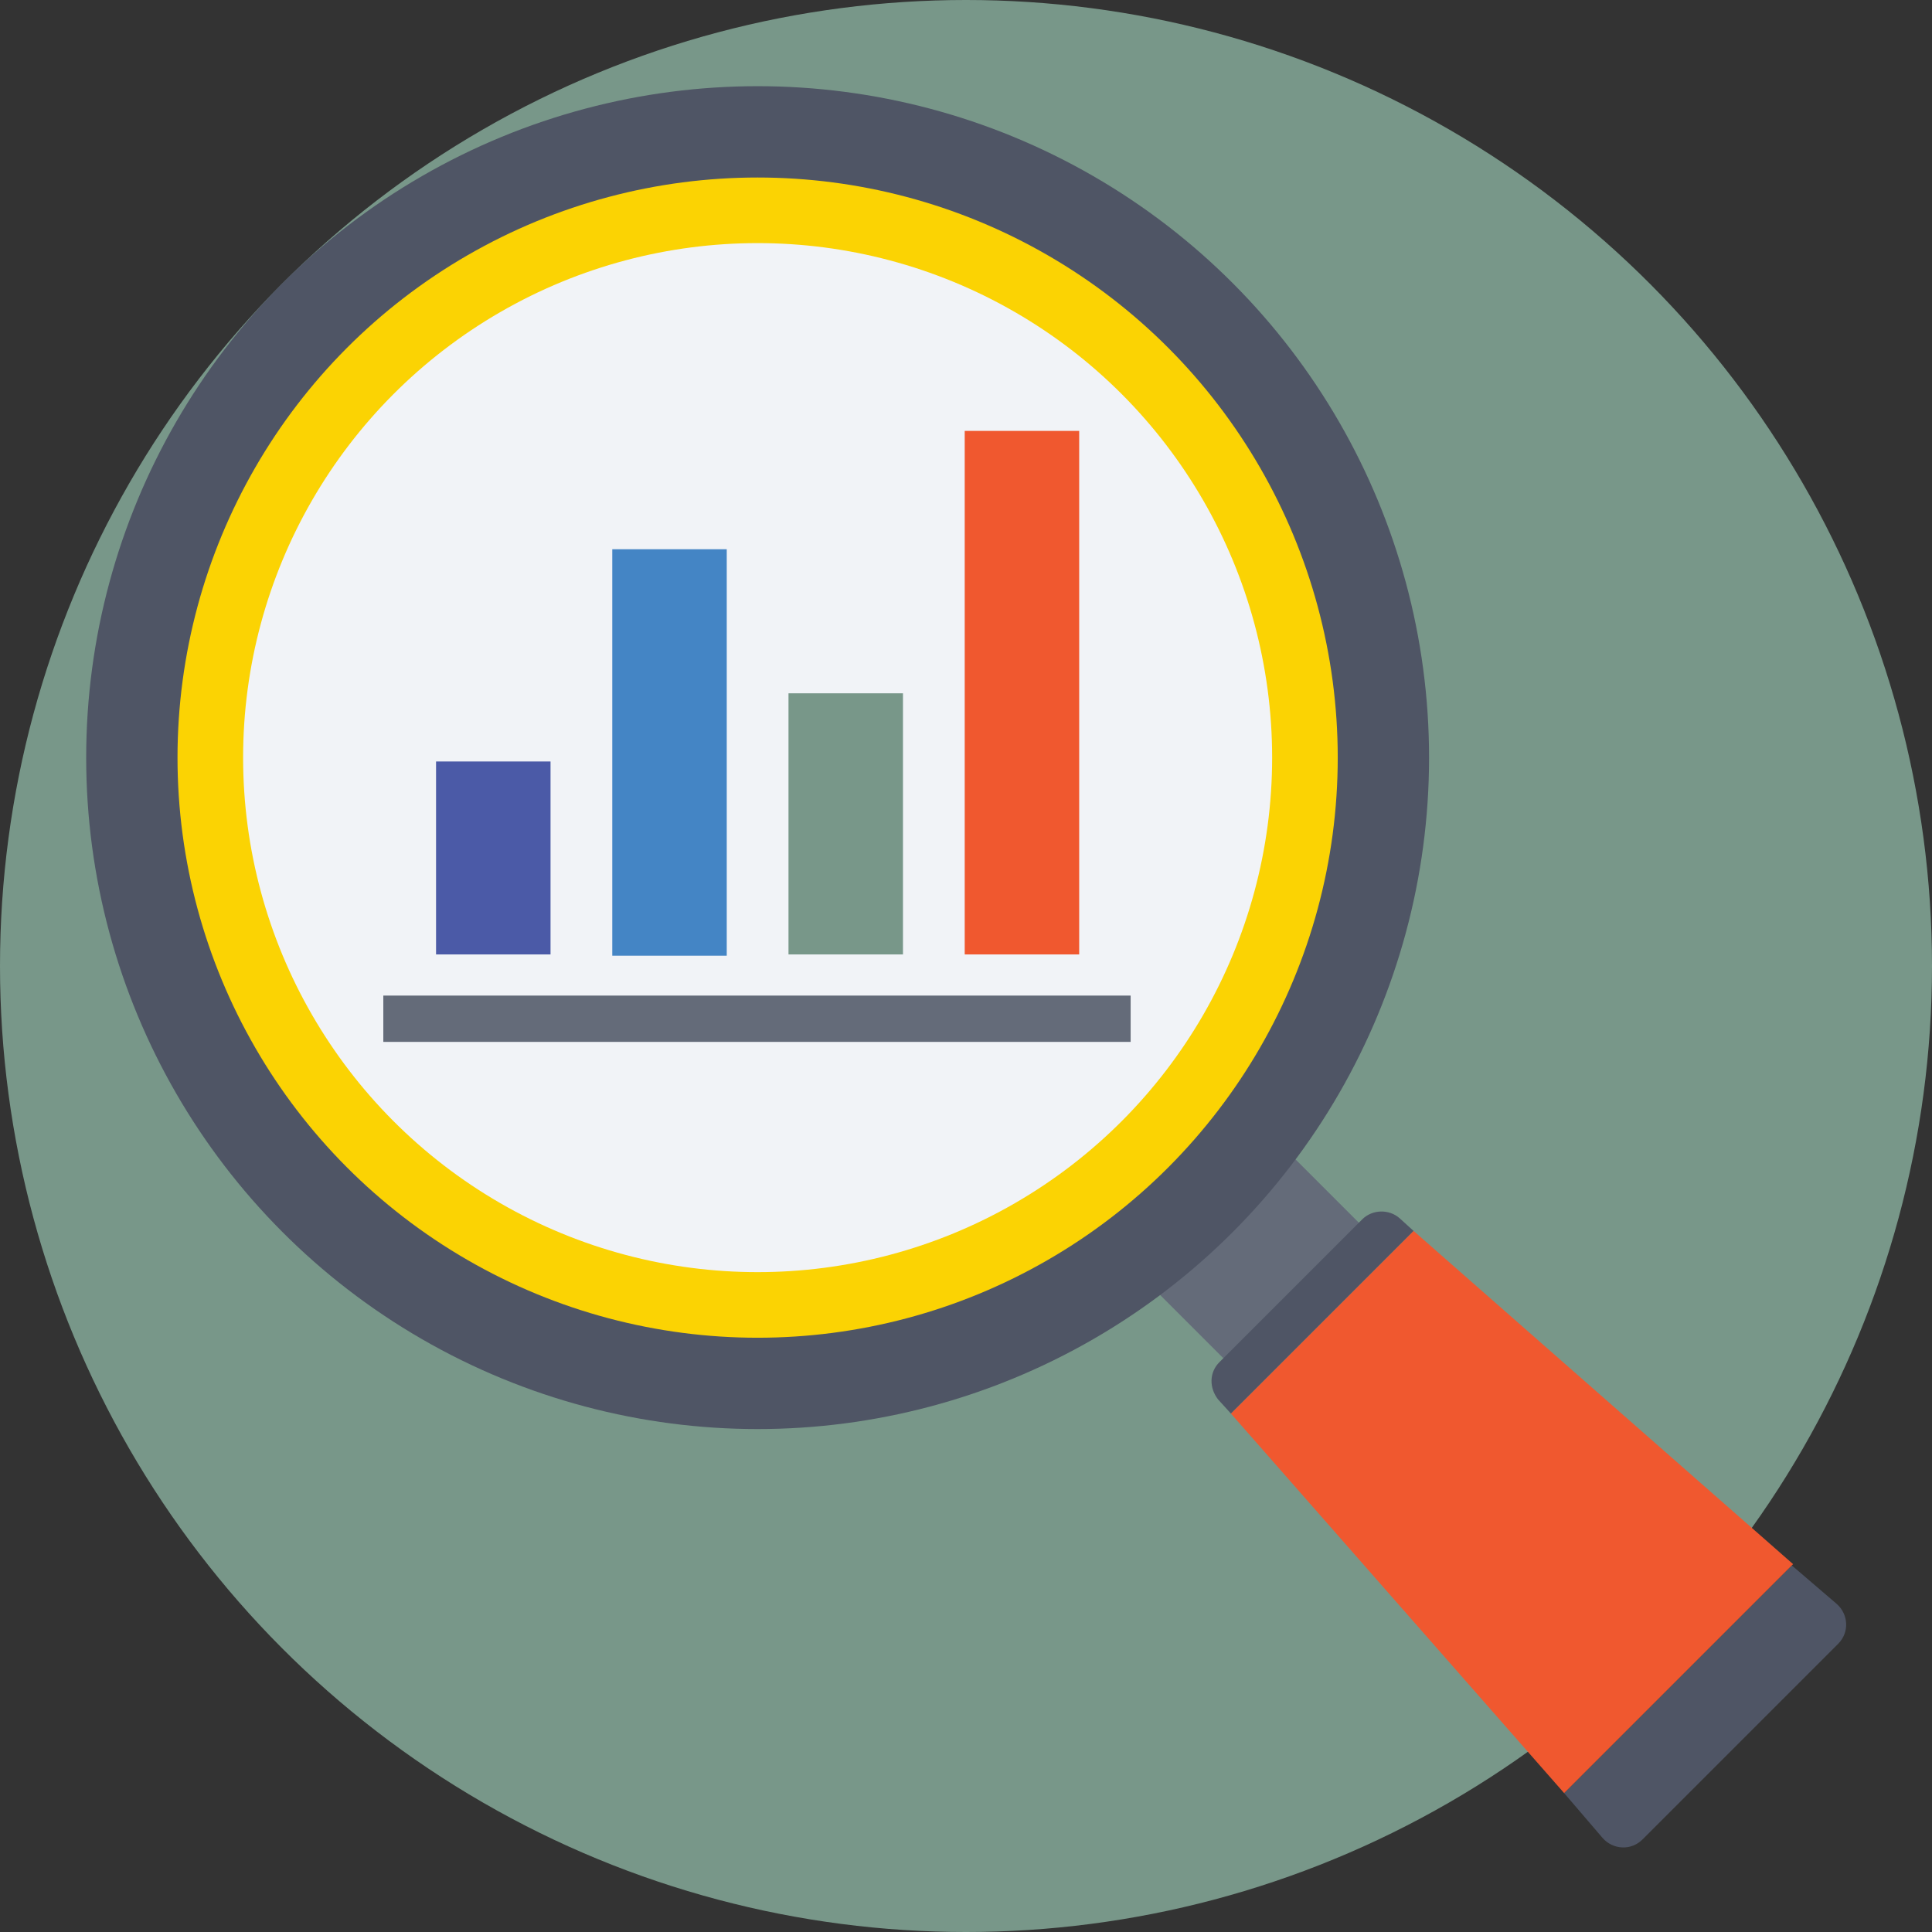<?xml version="1.0"?>
<svg xmlns="http://www.w3.org/2000/svg" xmlns:xlink="http://www.w3.org/1999/xlink" version="1.1" id="Layer_1" x="0px" y="0px" viewBox="0 0 509.287 509.287" style="enable-background:new 0 0 509.287 509.287;" xml:space="preserve" width="512px" height="512px" class=""><rect x="0" y="0" width="509.287" height="509.287" fill="#333333" stroke="none"/><g><circle style="fill:#789789" cx="254.644" cy="254.644" r="254.644" data-original="#71D456" class="active-path" data-old_color="#71D456"/><rect x="305.191" y="316.287" transform="matrix(-0.707 0.707 -0.707 -0.707 797.715 330.293)" style="fill:#646B79;" width="50.521" height="28.143" data-original="#646B79"/><circle style="fill:#4F5565;" cx="199.714" cy="199.714" r="176.996" data-original="#4F5565" class=""/><circle style="fill:#FBD303;" cx="199.714" cy="199.714" r="152.922" data-original="#FBD303"/><circle style="fill:#F1F3F7;" cx="199.714" cy="199.714" r="135.629" data-original="#F1F3F7"/><g>
	<path style="fill:#4F5565;" d="M412.313,472.668l10.172,11.868c2.713,3.052,7.46,3.391,10.511,0.339l51.539-51.539   c3.052-3.052,2.713-7.799-0.339-10.511l-11.868-10.172L412.313,472.668z" data-original="#4F5565" class=""/>
	<path style="fill:#4F5565;" d="M368.911,321.102c-2.713-2.374-7.121-2.374-9.833,0.339l-37.637,37.637   c-2.713,2.713-2.713,6.781-0.339,9.833l3.391,3.73l48.148-48.148L368.911,321.102z" data-original="#4F5565" class=""/>
</g><polygon style="fill:#F0582F;" points="324.493,372.641 412.313,472.668 472.668,412.313 372.641,324.493 " data-original="#F0582F" class=""/><rect x="101.044" y="262.442" style="fill:#646B79;" width="197.001" height="12.207" data-original="#646B79"/><rect x="114.946" y="200.731" style="fill:#4B5AA7;" width="30.177" height="50.861" data-original="#4B5AA7"/><rect x="161.399" y="144.784" style="fill:#4485C5" width="30.177" height="107.147" data-original="#4485C5" class=""/><rect x="207.852" y="182.76" style="fill:#789789" width="30.177" height="68.832" data-original="#71D456" class="active-path" data-old_color="#71D456"/><rect x="254.305" y="113.589" style="fill:#F0582F;" width="30.177" height="138.003" data-original="#F0582F" class=""/></g> </svg>
